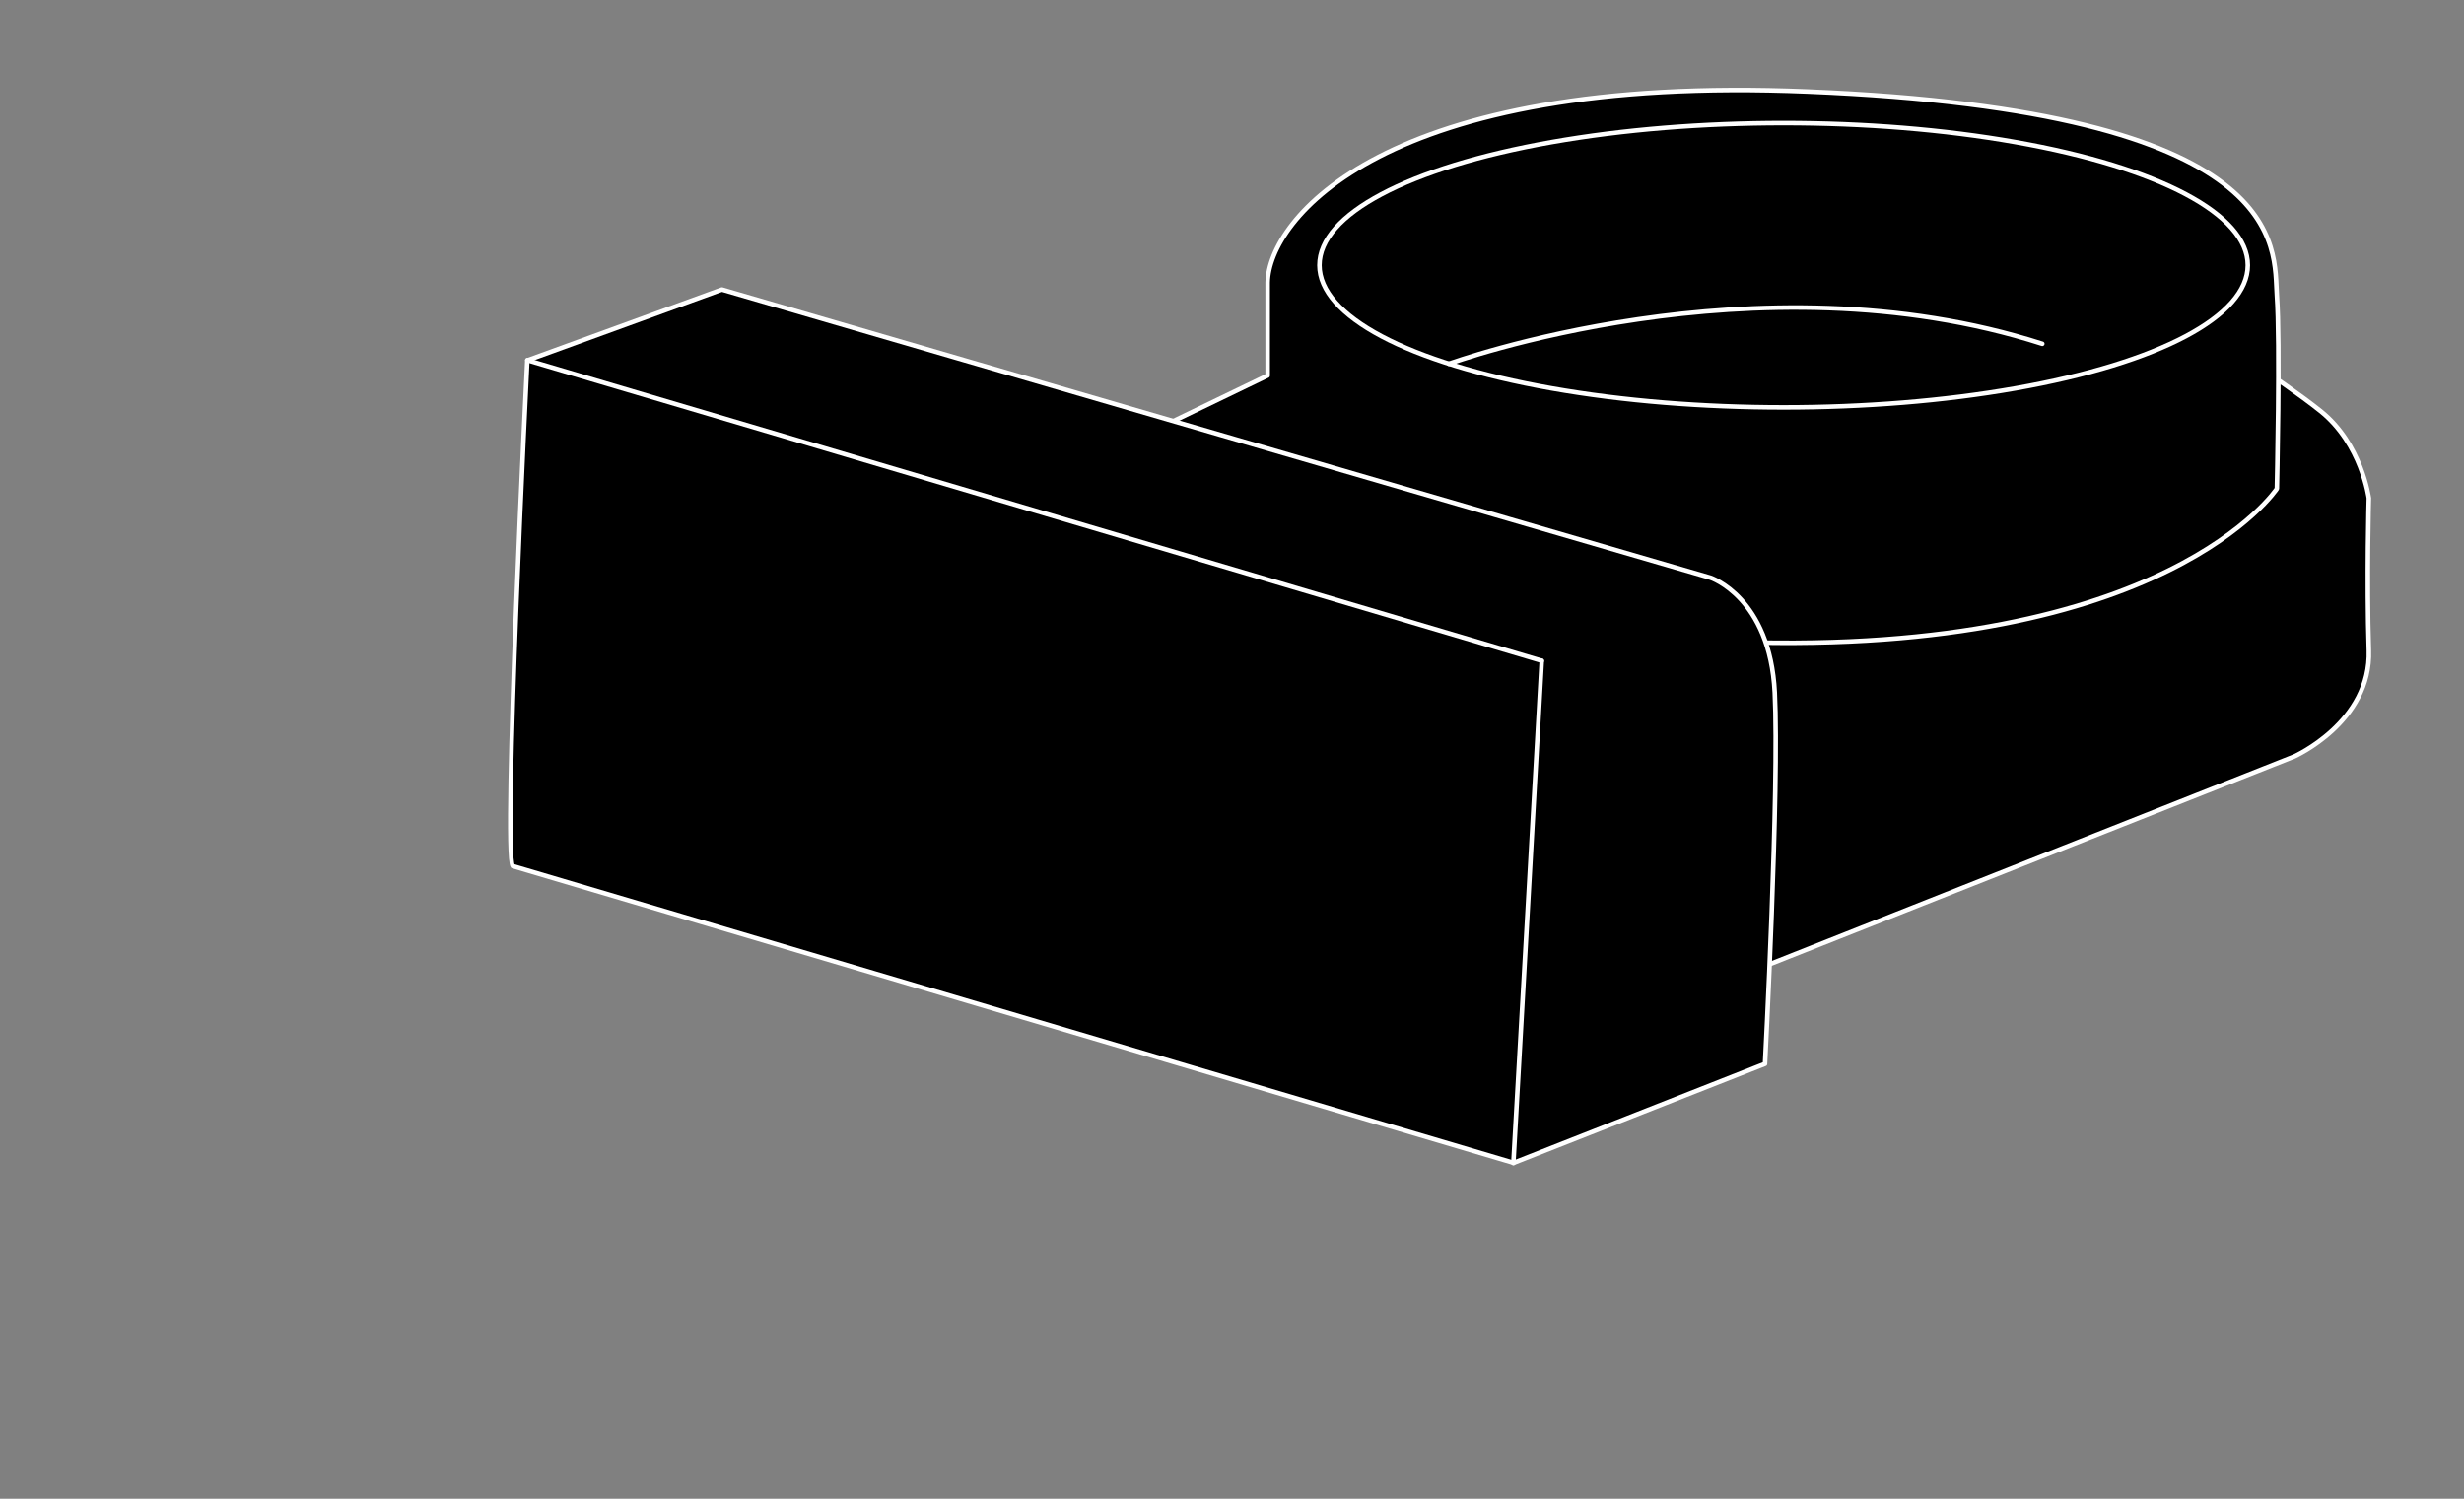 <?xml version="1.0" encoding="utf-8"?>
<!-- Generator: Adobe Illustrator 20.1.0, SVG Export Plug-In . SVG Version: 6.00 Build 0)  -->
<svg version="1.1" id="Layer_2" xmlns="http://www.w3.org/2000/svg" xmlns:xlink="http://www.w3.org/1999/xlink" x="0px" y="0px"
	 viewBox="0 0 1085 660" style="enable-background:new 0 0 1085 660;" xml:space="preserve">
<rect x="0" y="0" width="1085" height="660" fill="#808080" stroke="none"/>
<style type="text/css">
	.st0{stroke:#FFFFFF;stroke-width:2;stroke-linecap:round;stroke-linejoin:round;stroke-miterlimit:10;}
</style>
<path class="st0" d="M766.4,429.7l243.9-96.6c0,0,33.9-15.1,32.8-46.7c-1-31.7,0-67,0-67s-3.1-23.9-21.3-38.4
	c-18.2-14.5-50.9-34.8-50.9-34.8L714.5,298.8L766.4,429.7z"/>
<path class="st0" d="M503.3,191.9l54.9-26.5c0,0,0-23.4,0-41c0.5-27.5,50.4-91.9,237.8-84.1c213.9,8.8,205.1,69.1,206.6,89.8
	s0,85.1,0,85.1s-48.3,73.7-237.8,67.5S503.3,191.9,503.3,191.9z"/>
<ellipse class="st0" cx="785.4" cy="116.8" rx="204.4" ry="62.6"/>
<path class="st0" d="M225.8,381.4c-4.5-6.2,6.4-222.7,6.4-222.7l85.7-31.2l435.3,126.9c0,0,26.2,8.6,28.3,50.6s-4.3,163.5-4.3,163.5
	l-110.7,43.6L225.8,381.4z"/>
<line class="st0" x1="232.2" y1="158.6" x2="678.9" y2="291"/>
<line class="st0" x1="678.9" y1="291" x2="666.4" y2="512.2"/>
<path class="st0" d="M638,160.2c0,0,135.2-49.3,261.3-8.8"/>
</svg>
